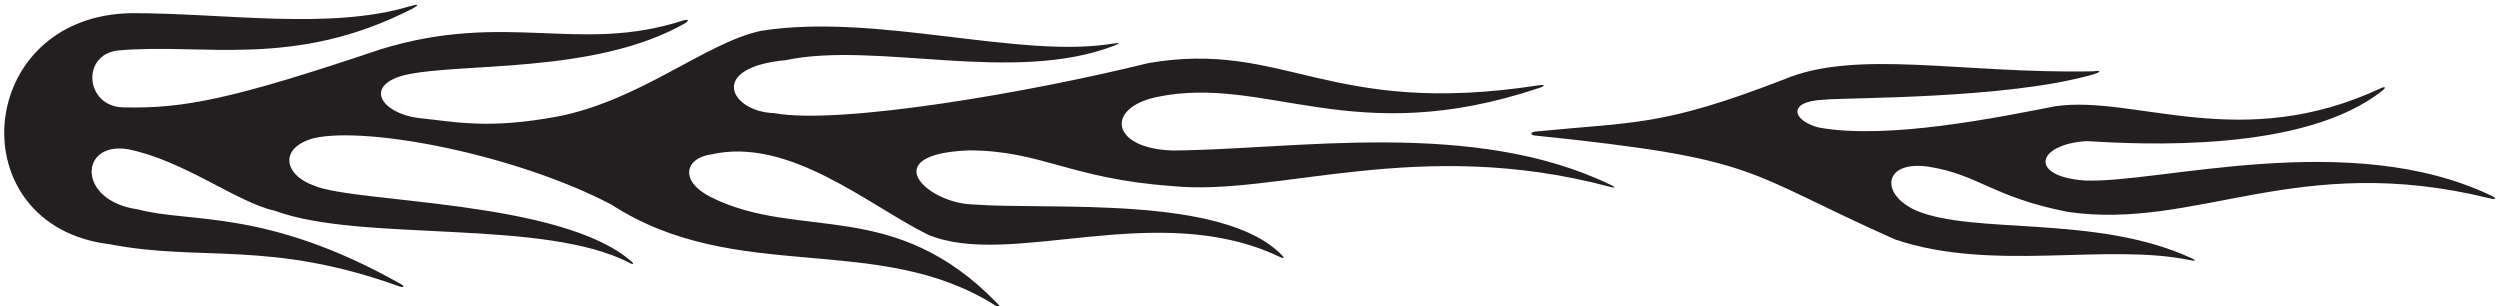 <?xml version="1.0" encoding="UTF-8"?>
<svg xmlns="http://www.w3.org/2000/svg" xmlns:xlink="http://www.w3.org/1999/xlink" width="506pt" height="62pt" viewBox="0 0 506 62" version="1.1">
<g id="surface1">
<path style=" stroke:none;fill-rule:nonzero;fill:rgb(13.73%,12.16%,12.549%);fill-opacity:1;" d="M 504.355 39.664 C 475.602 25.793 436.559 37.277 421.789 36.523 C 410.613 35.668 412.113 29.246 422.262 28.562 C 433.293 29.219 466.398 31.023 482.266 18.277 C 482.984 17.699 482.738 17.457 481.961 17.82 C 453.578 31.117 432.297 19.191 416.055 21.492 C 404.594 23.715 382.285 28.328 368.227 25.832 C 362.84 24.516 361.5 20.5 369.148 20.18 C 373.703 19.699 406.039 20.105 423.555 15.09 C 425.227 14.609 425.477 14.176 423.645 14.434 C 397.195 14.977 375.723 9.816 360.938 16.129 C 336.289 25.652 330.859 24.629 310.809 26.621 C 309.73 26.703 309.637 27.355 310.695 27.434 C 356.887 32.191 352.363 34.602 383.555 48.461 C 403.184 55.137 426.234 49.121 443.266 52.652 C 444.402 52.887 444.578 52.727 443.551 52.254 C 424.281 43.355 399.266 47.598 387.688 42.551 C 380.48 39.273 381.137 32.395 390.391 33.746 C 400.461 35.344 403.406 39.93 418.477 42.879 C 444.562 46.695 464.973 30.539 503.875 40.133 C 505.141 40.445 505.5 40.219 504.355 39.664 "/>
<path style=" stroke:none;fill-rule:nonzero;fill:rgb(13.73%,12.16%,12.549%);fill-opacity:1;" d="M 237.328 30.457 C 224.961 30.094 223.574 21.941 234.055 19.648 C 256.363 15 273.688 30.5 311.555 17.793 C 312.836 17.363 312.734 17.062 311.383 17.27 C 268.828 23.844 260.035 8.008 232.414 12.77 C 209.305 18.508 170.133 25.375 156.641 22.891 C 147.871 22.645 143.062 13.652 159.078 12.168 C 177.473 8.309 204.941 17.086 225.418 9.285 C 226.867 8.734 226.68 8.594 225.086 8.852 C 206.133 11.922 177.395 2.59 154.133 6.219 C 142.996 8.512 129.641 20.332 112.859 23.578 C 98.645 26.23 92.031 24.629 84.527 23.863 C 77.098 22.816 73.668 17.344 81.832 15.211 C 93.094 12.574 120.285 15.113 138.535 4.773 C 139.652 4.137 139.355 3.793 138.125 4.188 C 117.145 10.938 102.523 2.148 77.035 9.98 C 47.152 20.035 37.258 22.016 25.098 21.73 C 17.285 21.73 16.316 11.082 23.863 10.219 C 40.938 8.629 59.391 14.059 83.395 1.793 C 84.973 0.93 84.727 0.73 83.004 1.25 C 66.828 6.129 45.672 2.664 26.785 2.664 C -5.277 3.016 -8.551 45.77 22.27 49.445 C 40.883 53.027 54.645 48.531 80.832 57.969 C 81.699 58.281 81.977 57.973 81.176 57.52 C 53.832 42.07 38.363 45.223 27.926 42.375 C 15.48 40.68 16.047 28.52 25.945 30.215 C 37.258 32.477 48 41 55.637 42.66 C 73.227 49.156 110.148 44.09 127.594 53.297 C 128.137 53.586 128.336 53.402 127.883 52.996 C 113.75 40.418 71.816 41.141 63.555 37.57 C 57.465 35.406 56.352 29.906 63.555 27.953 C 74.621 25.496 104.508 31.348 123.691 41.379 C 149.102 57.84 177.609 46.73 201.449 61.824 C 202.352 62.395 202.637 62.211 201.891 61.438 C 180.918 39.773 161.879 48.801 143.973 39.945 C 137.492 36.734 138.496 32.008 144.016 31.234 C 159.797 27.703 175.688 41.477 187.789 47.484 C 204.488 54.527 234.227 40.117 259.078 52.023 C 259.691 52.32 260.059 52.277 259.57 51.766 C 247.723 39.293 212.285 42.578 196.945 41.379 C 187.582 41.164 177.105 31.172 196.109 30.441 C 210.727 30.441 216.621 36.203 237.328 37.664 C 258.43 39.801 287.051 27.457 325.84 37.809 C 326.91 38.094 327.16 37.98 326.184 37.504 C 298.242 23.875 261.629 30.34 237.328 30.457 "/>
</g>
</svg>

